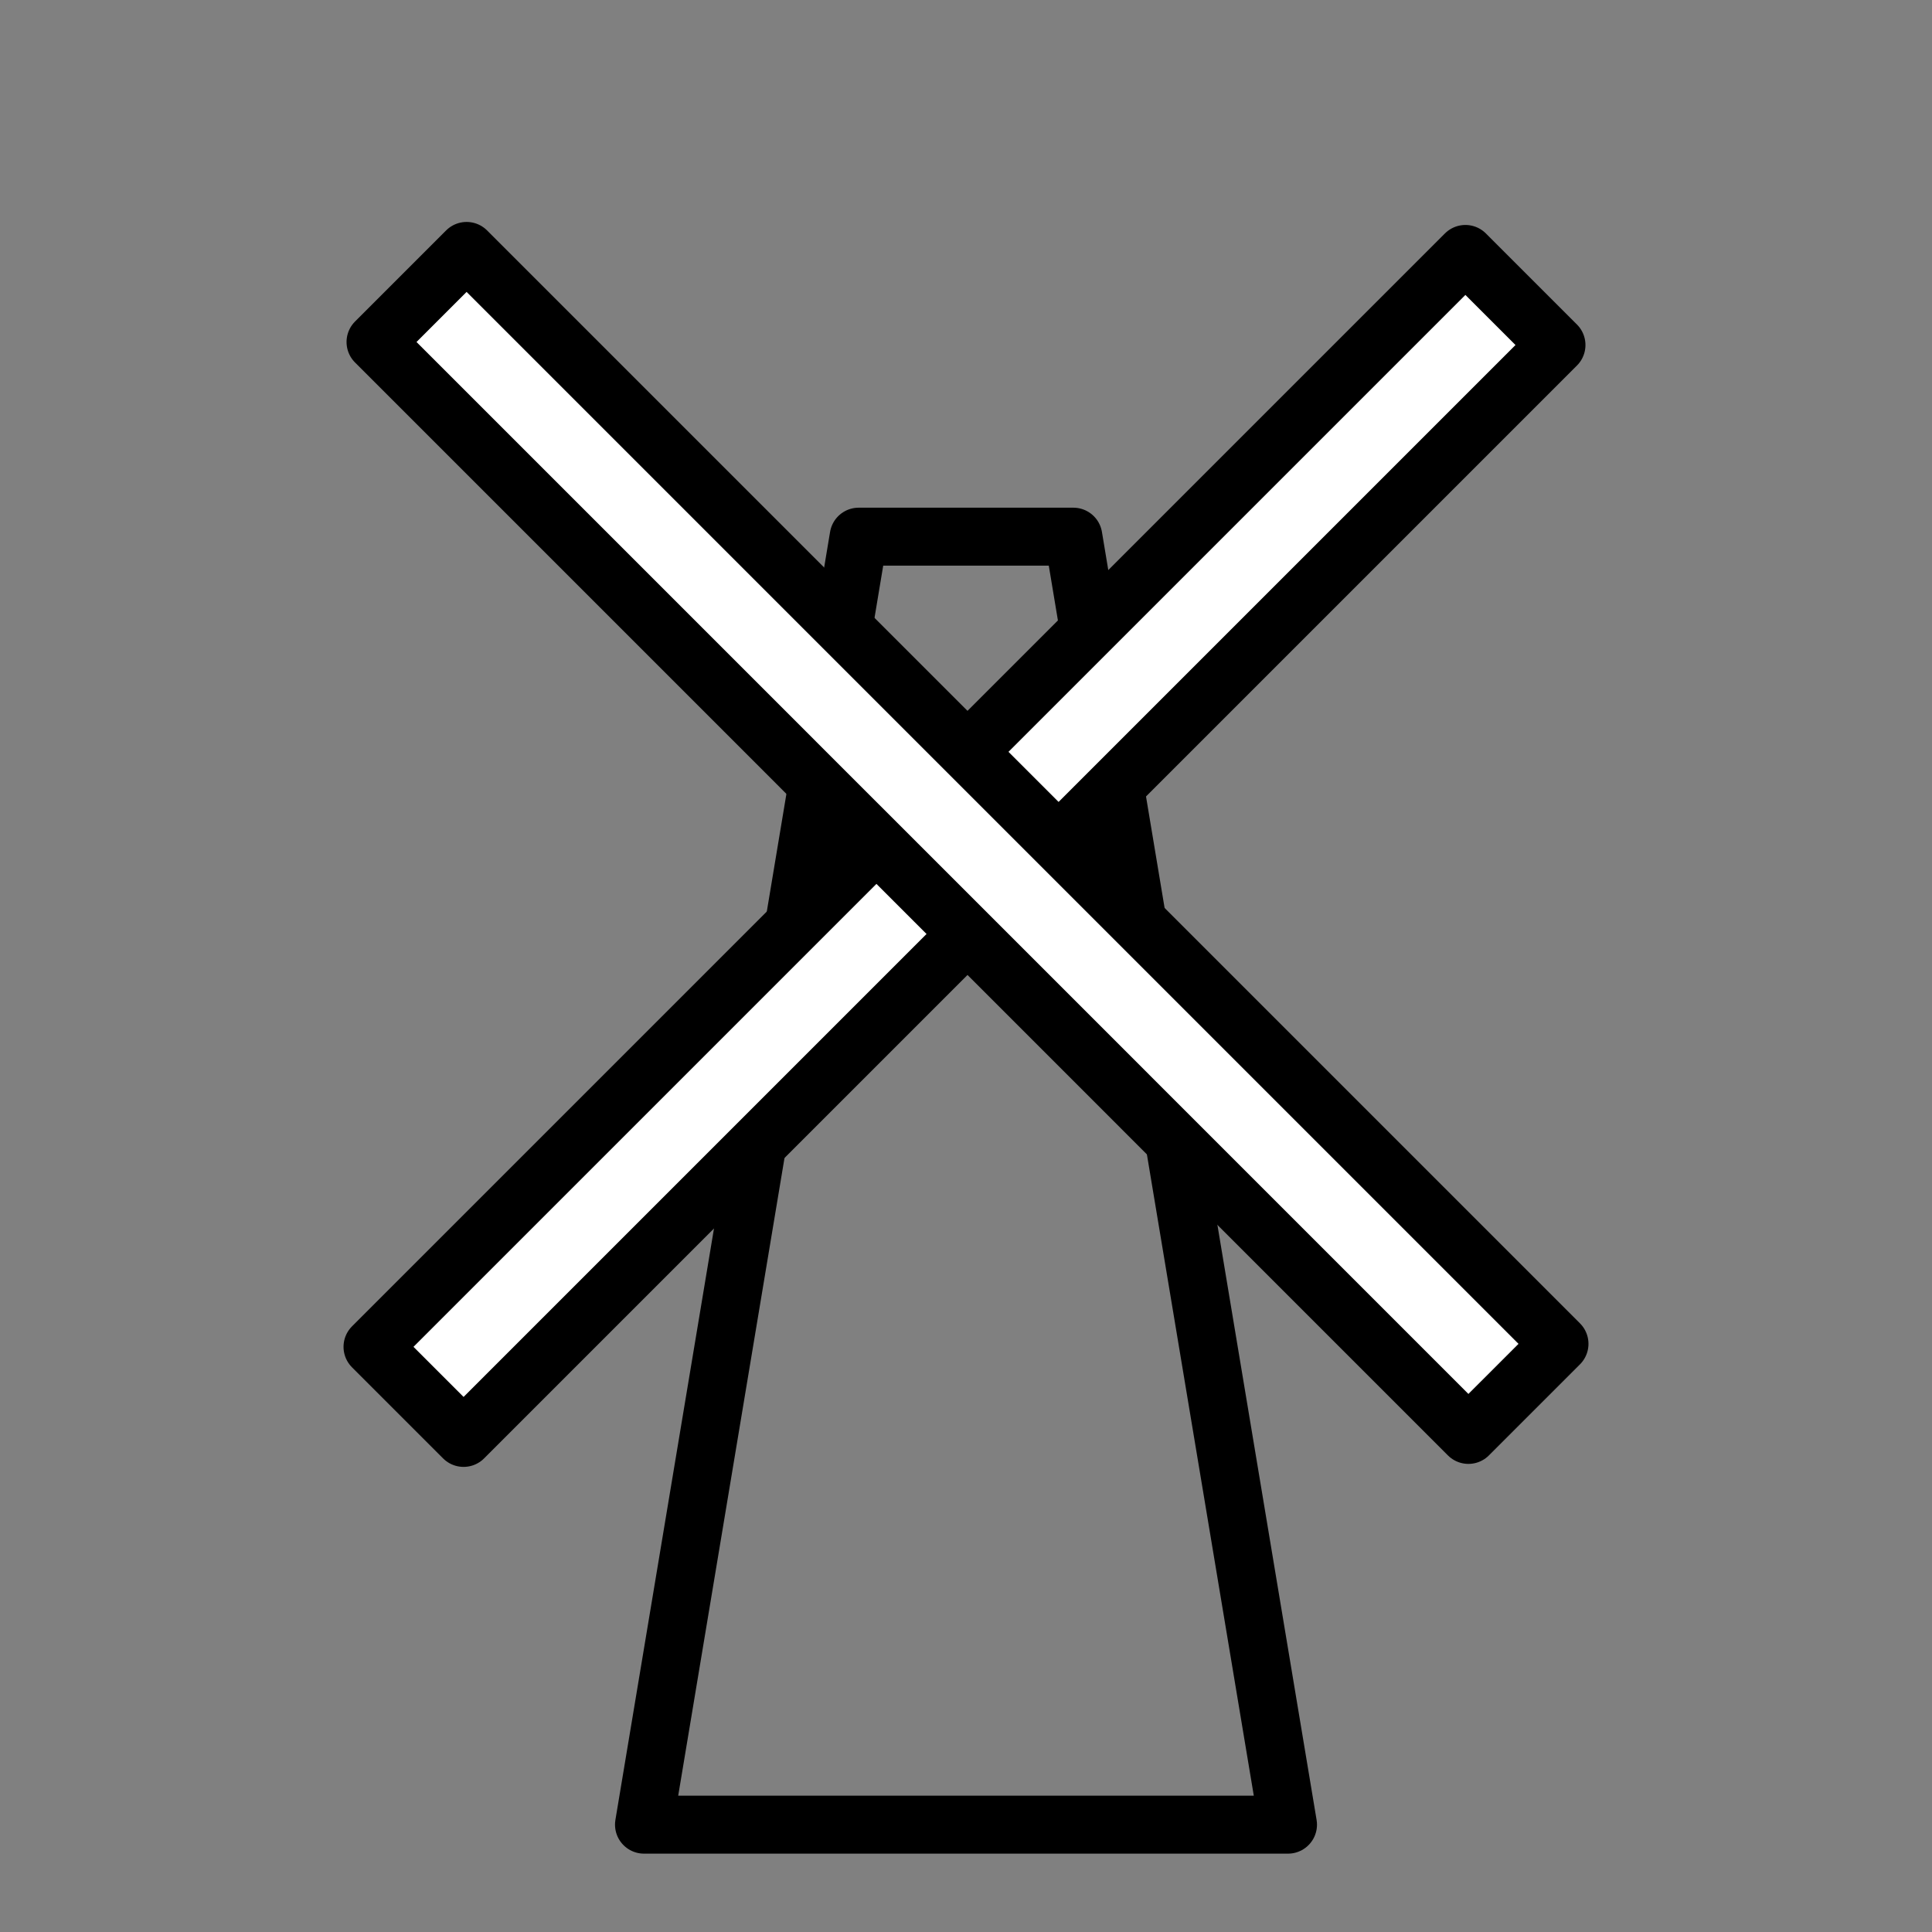 <?xml version="1.0" encoding="UTF-8" standalone="no"?>
<svg
   version="1.1"
   width="100"
   height="100"
   id="svg3"
   sodipodi:docname="mill.svg"
   inkscape:version="1.3.1 (9b9bdc1480, 2023-11-25, custom)"
   xmlns:inkscape="http://www.inkscape.org/namespaces/inkscape"
   xmlns:sodipodi="http://sodipodi.sourceforge.net/DTD/sodipodi-0.dtd"
   xmlns="http://www.w3.org/2000/svg"
   xmlns:svg="http://www.w3.org/2000/svg">
  <rect width="100%" height="100%" fill="#808080" stroke="none"/>
  <defs
     id="defs3" />
  <sodipodi:namedview
     id="namedview3"
     pagecolor="#ffffff"
     bordercolor="#000000"
     borderopacity="0.25"
     inkscape:showpageshadow="2"
     inkscape:pageopacity="0.0"
     inkscape:pagecheckerboard="0"
     inkscape:deskcolor="#d1d1d1"
     inkscape:zoom="8.4"
     inkscape:cx="50"
     inkscape:cy="50"
     inkscape:window-width="1920"
     inkscape:window-height="1043"
     inkscape:window-x="1920"
     inkscape:window-y="0"
     inkscape:window-maximized="1"
     inkscape:current-layer="strokes" />
  <g
     id="ViewLayer_LineSet"
     inkscape:groupmode="lineset"
     inkscape:label="ViewLayer_LineSet">
    <g
       inkscape:groupmode="layer"
       id="strokes"
       inkscape:label="strokes">
      <path
         fill="none"
         stroke-width="3.0"
         stroke-linecap="butt"
         stroke-opacity="1.0"
         stroke="rgb(0, 0, 0)"
         stroke-linejoin="round"
         d=" M 44.444, 27.778 54.444, 27.778 55.556, 27.778 56.364, 32.629 57.711, 40.710 58.879, 47.716 60.523, 57.580 60.764, 59.030 62.408, 68.894 64.052, 78.758 65.696, 88.621 66.667, 94.444 56.667, 94.444 46.667, 94.444 36.667, 94.444 33.333, 94.444 34.977, 84.581 36.621, 74.717 38.265, 64.853 39.205, 59.216 40.849, 49.353 41.090, 47.903 42.311, 40.577 43.658, 32.496 44.444, 27.778 "
         id="path1"
         style="stroke-linecap:round" />
      <path
         fill="none"
         stroke-width="3.0"
         stroke-linecap="butt"
         stroke-opacity="1.0"
         stroke="rgb(0, 0, 0)"
         stroke-linejoin="round"
         d=" M 19.281, 69.712 23.995, 74.426 31.066, 67.355 38.137, 60.284 39.205, 59.216 46.276, 52.145 50.078, 48.343 54.792, 43.629 57.711, 40.710 64.782, 33.639 71.853, 26.568 78.924, 19.497 80.563, 17.858 75.849, 13.144 68.778, 20.215 61.707, 27.286 56.364, 32.629 50.078, 38.915 45.364, 43.629 41.090, 47.903 34.019, 54.974 26.948, 62.045 19.877, 69.116 19.281, 69.712 "
         id="path2"
         style="stroke-linecap:round;fill:#ffffff" />
      <path
         fill="none"
         stroke-width="3.0"
         stroke-linecap="butt"
         stroke-opacity="1.0"
         stroke="rgb(0, 0, 0)"
         stroke-linejoin="round"
         d=" M 24.151, 12.988 19.437, 17.702 26.508, 24.773 33.579, 31.844 40.650, 38.915 42.311, 40.577 45.364, 43.629 50.078, 48.343 57.149, 55.414 60.764, 59.030 67.835, 66.101 74.906, 73.172 76.005, 74.271 80.719, 69.557 73.648, 62.485 66.577, 55.414 59.506, 48.343 58.879, 47.716 54.792, 43.629 50.078, 38.915 43.658, 32.496 36.587, 25.424 29.516, 18.353 24.151, 12.988 "
         id="path3"
         style="stroke-linecap:round;fill:#ffffff" />
    </g>
  </g>
</svg>
